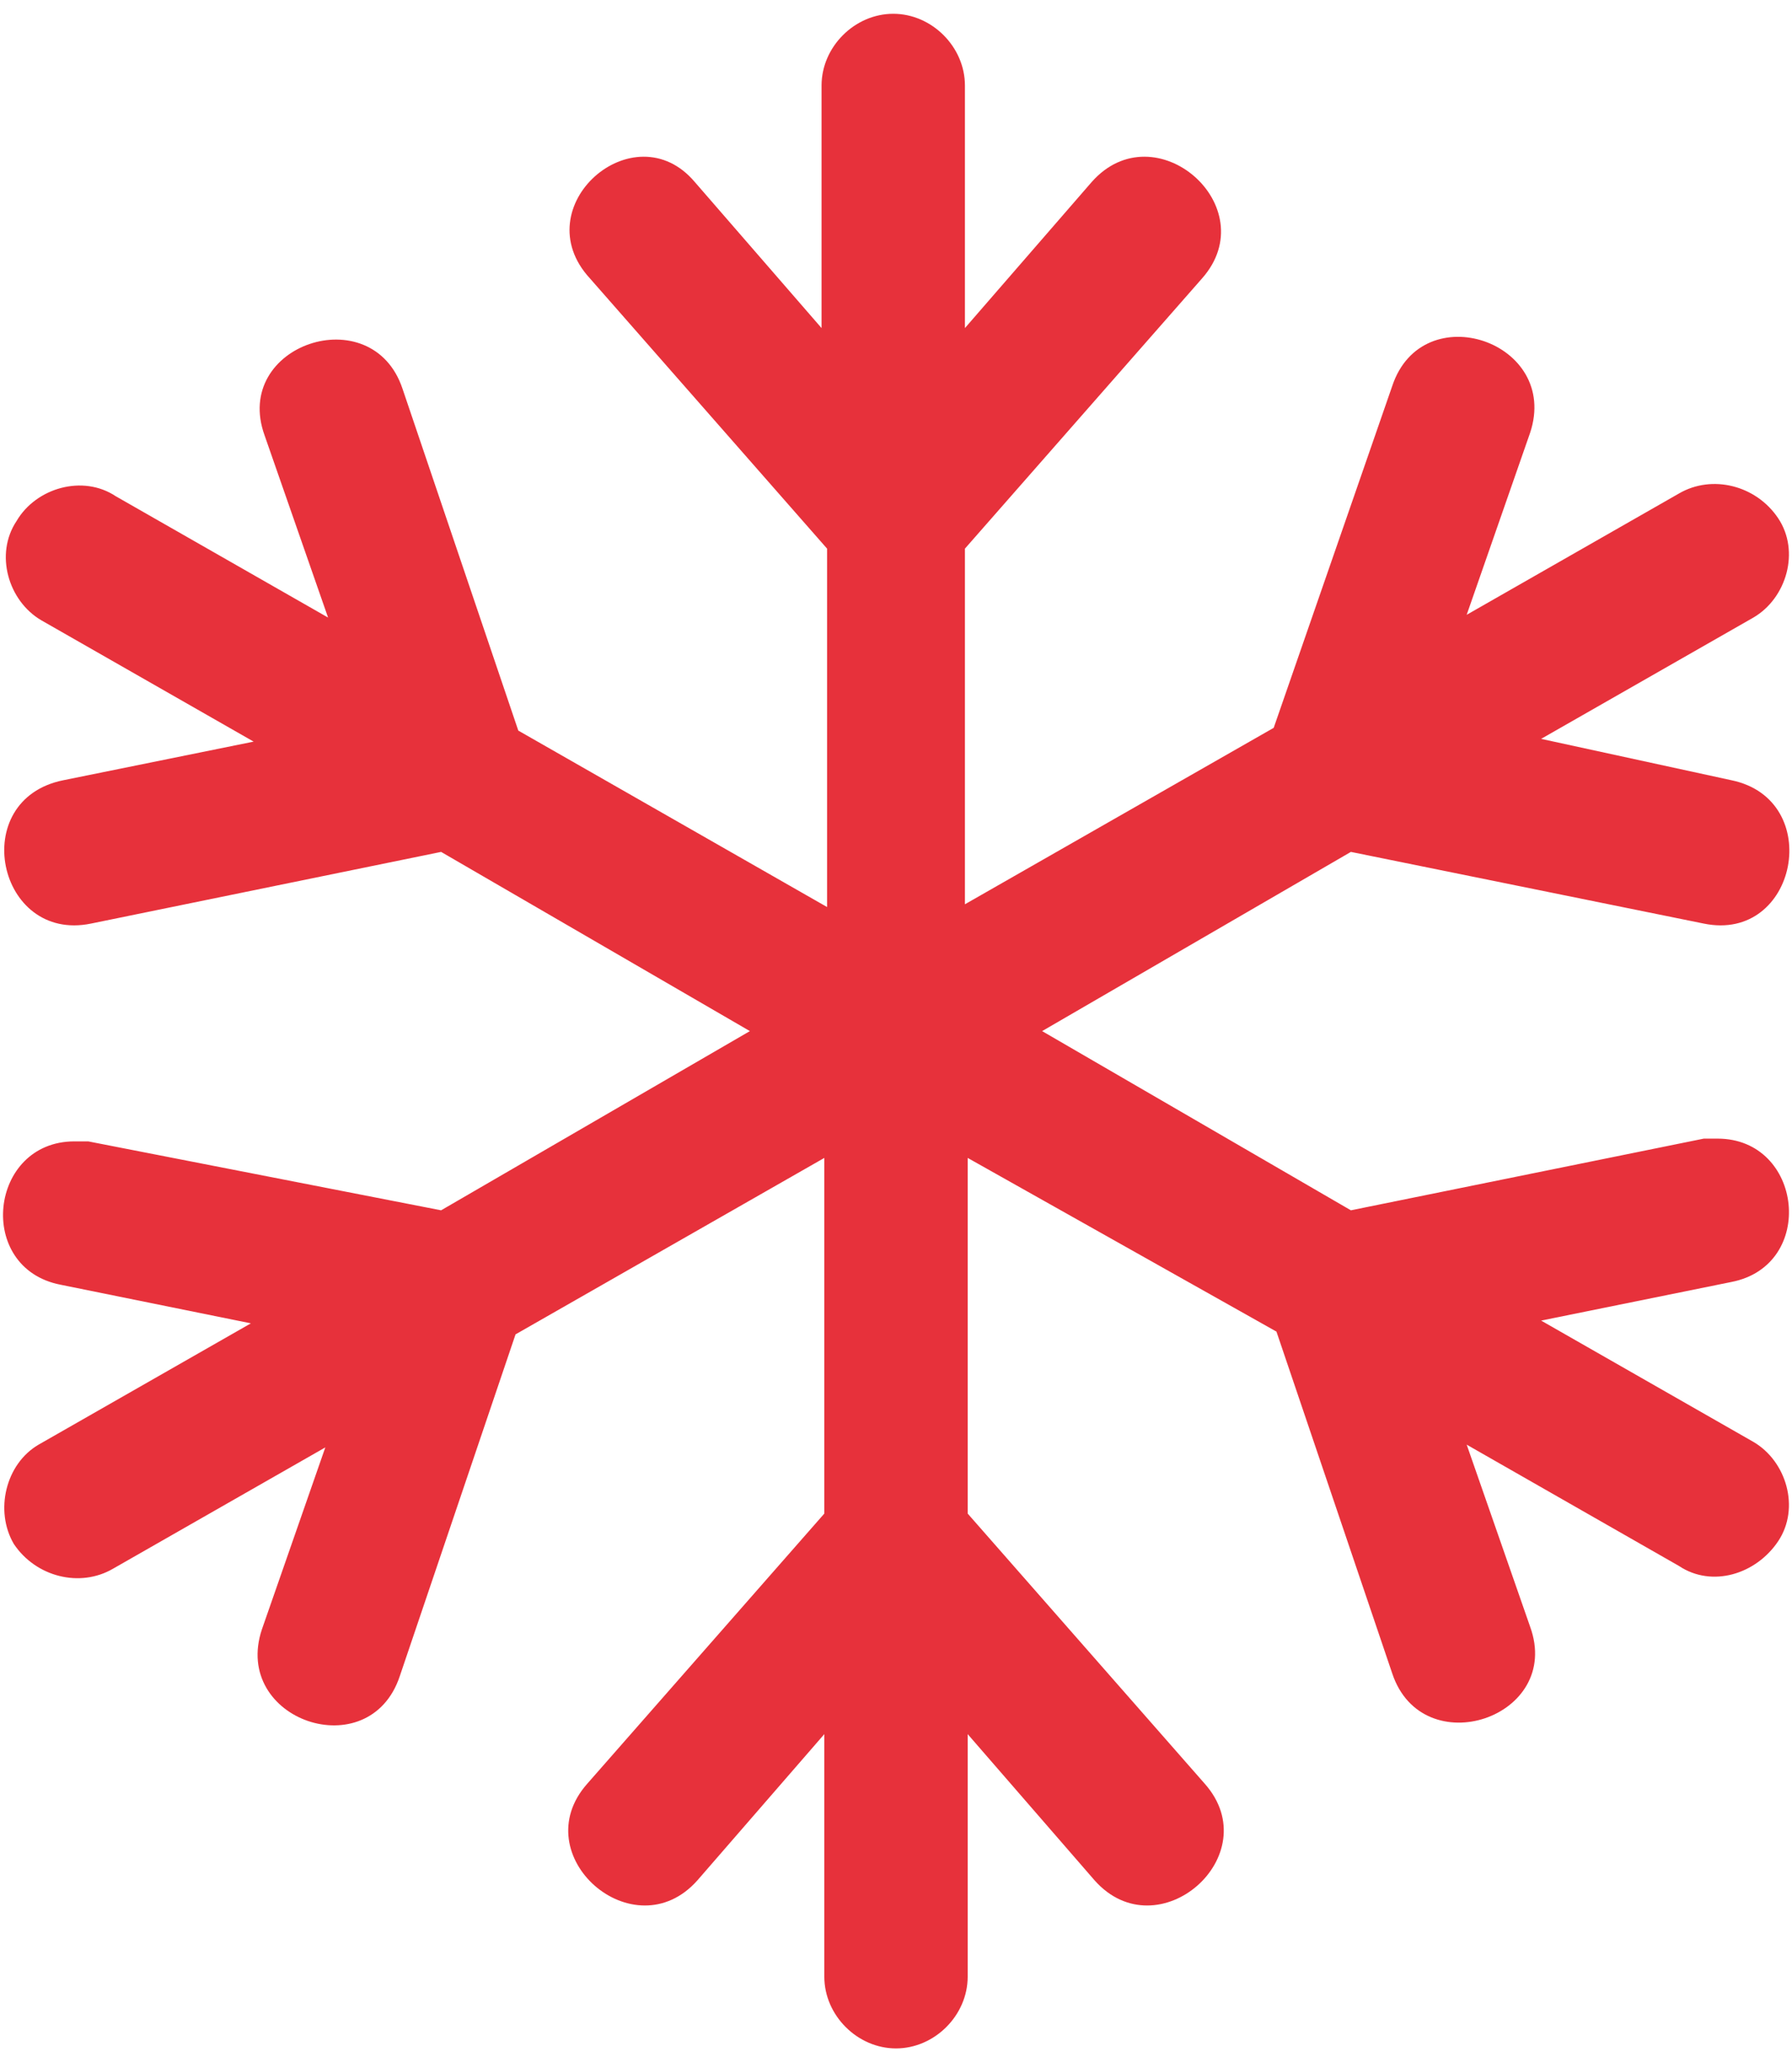 <?xml version="1.0" encoding="utf-8"?>
<!-- Generator: Adobe Illustrator 24.3.0, SVG Export Plug-In . SVG Version: 6.00 Build 0)  -->
<svg version="1.1" id="Calque_1" xmlns="http://www.w3.org/2000/svg" xmlns:xlink="http://www.w3.org/1999/xlink" x="0px" y="0px"
	 viewBox="0 0 65 75" style="enable-background:new 0 0 65 75;" xml:space="preserve">
<style type="text/css">
	.st0{fill:#E7313B;}
</style>
<path class="st0" d="M62.8,28.3c3.4,0.7,2.4,5.9-1,5.2L49,30.9l-11.2,6.5L49,43.9l12.8-2.6c0.2,0,0.4,0,0.5,0c3.1,0,3.6,4.6,0.5,5.2
	l-6.9,1.4l7.7,4.4c1.2,0.7,1.7,2.4,0.9,3.6s-2.4,1.7-3.6,0.9l-7.7-4.4l2.3,6.6c1.2,3.3-3.9,5-5,1.7l-4.2-12.4L35.1,42v12.9l8.6,9.8
	c2.3,2.6-1.7,6.1-4,3.5l-4.6-5.3v8.8c0,1.4-1.2,2.6-2.6,2.6c-1.4,0-2.6-1.2-2.6-2.6v-8.8l-4.6,5.3c-2.3,2.6-6.3-0.9-4-3.5l8.6-9.8
	V42l-11.2,6.4l-4.2,12.4c-1.1,3.3-6.1,1.6-5-1.7l2.3-6.6l-7.7,4.4c-1.2,0.7-2.8,0.3-3.6-0.9c-0.7-1.2-0.3-2.9,0.9-3.6l7.7-4.4
	l-6.9-1.4c-3.1-0.6-2.6-5.2,0.5-5.2c0.2,0,0.4,0,0.5,0L16,43.9l11.2-6.5L16,30.9L3.3,33.5c-3.4,0.7-4.5-4.5-1-5.2l6.9-1.4l-7.7-4.4
	c-1.2-0.7-1.7-2.4-0.9-3.6c0.7-1.2,2.4-1.7,3.6-0.9l7.7,4.4l-2.3-6.6c-1.2-3.3,3.9-5,5-1.7l4.2,12.4l11.2,6.4V19.9l-8.6-9.8
	C19,7.5,23,4,25.2,6.6l4.6,5.3V3.1c0-1.4,1.2-2.6,2.6-2.6c1.4,0,2.6,1.2,2.6,2.6v8.8l4.6-5.3c2.3-2.6,6.3,0.9,4,3.5l-8.6,9.8v12.9
	l11.2-6.4L50.5,14c1.1-3.3,6.1-1.6,5,1.7l-2.3,6.6l7.7-4.4c1.2-0.7,2.8-0.3,3.6,0.9s0.3,2.9-0.9,3.6l-7.7,4.4L62.8,28.3z"/>
</svg>
